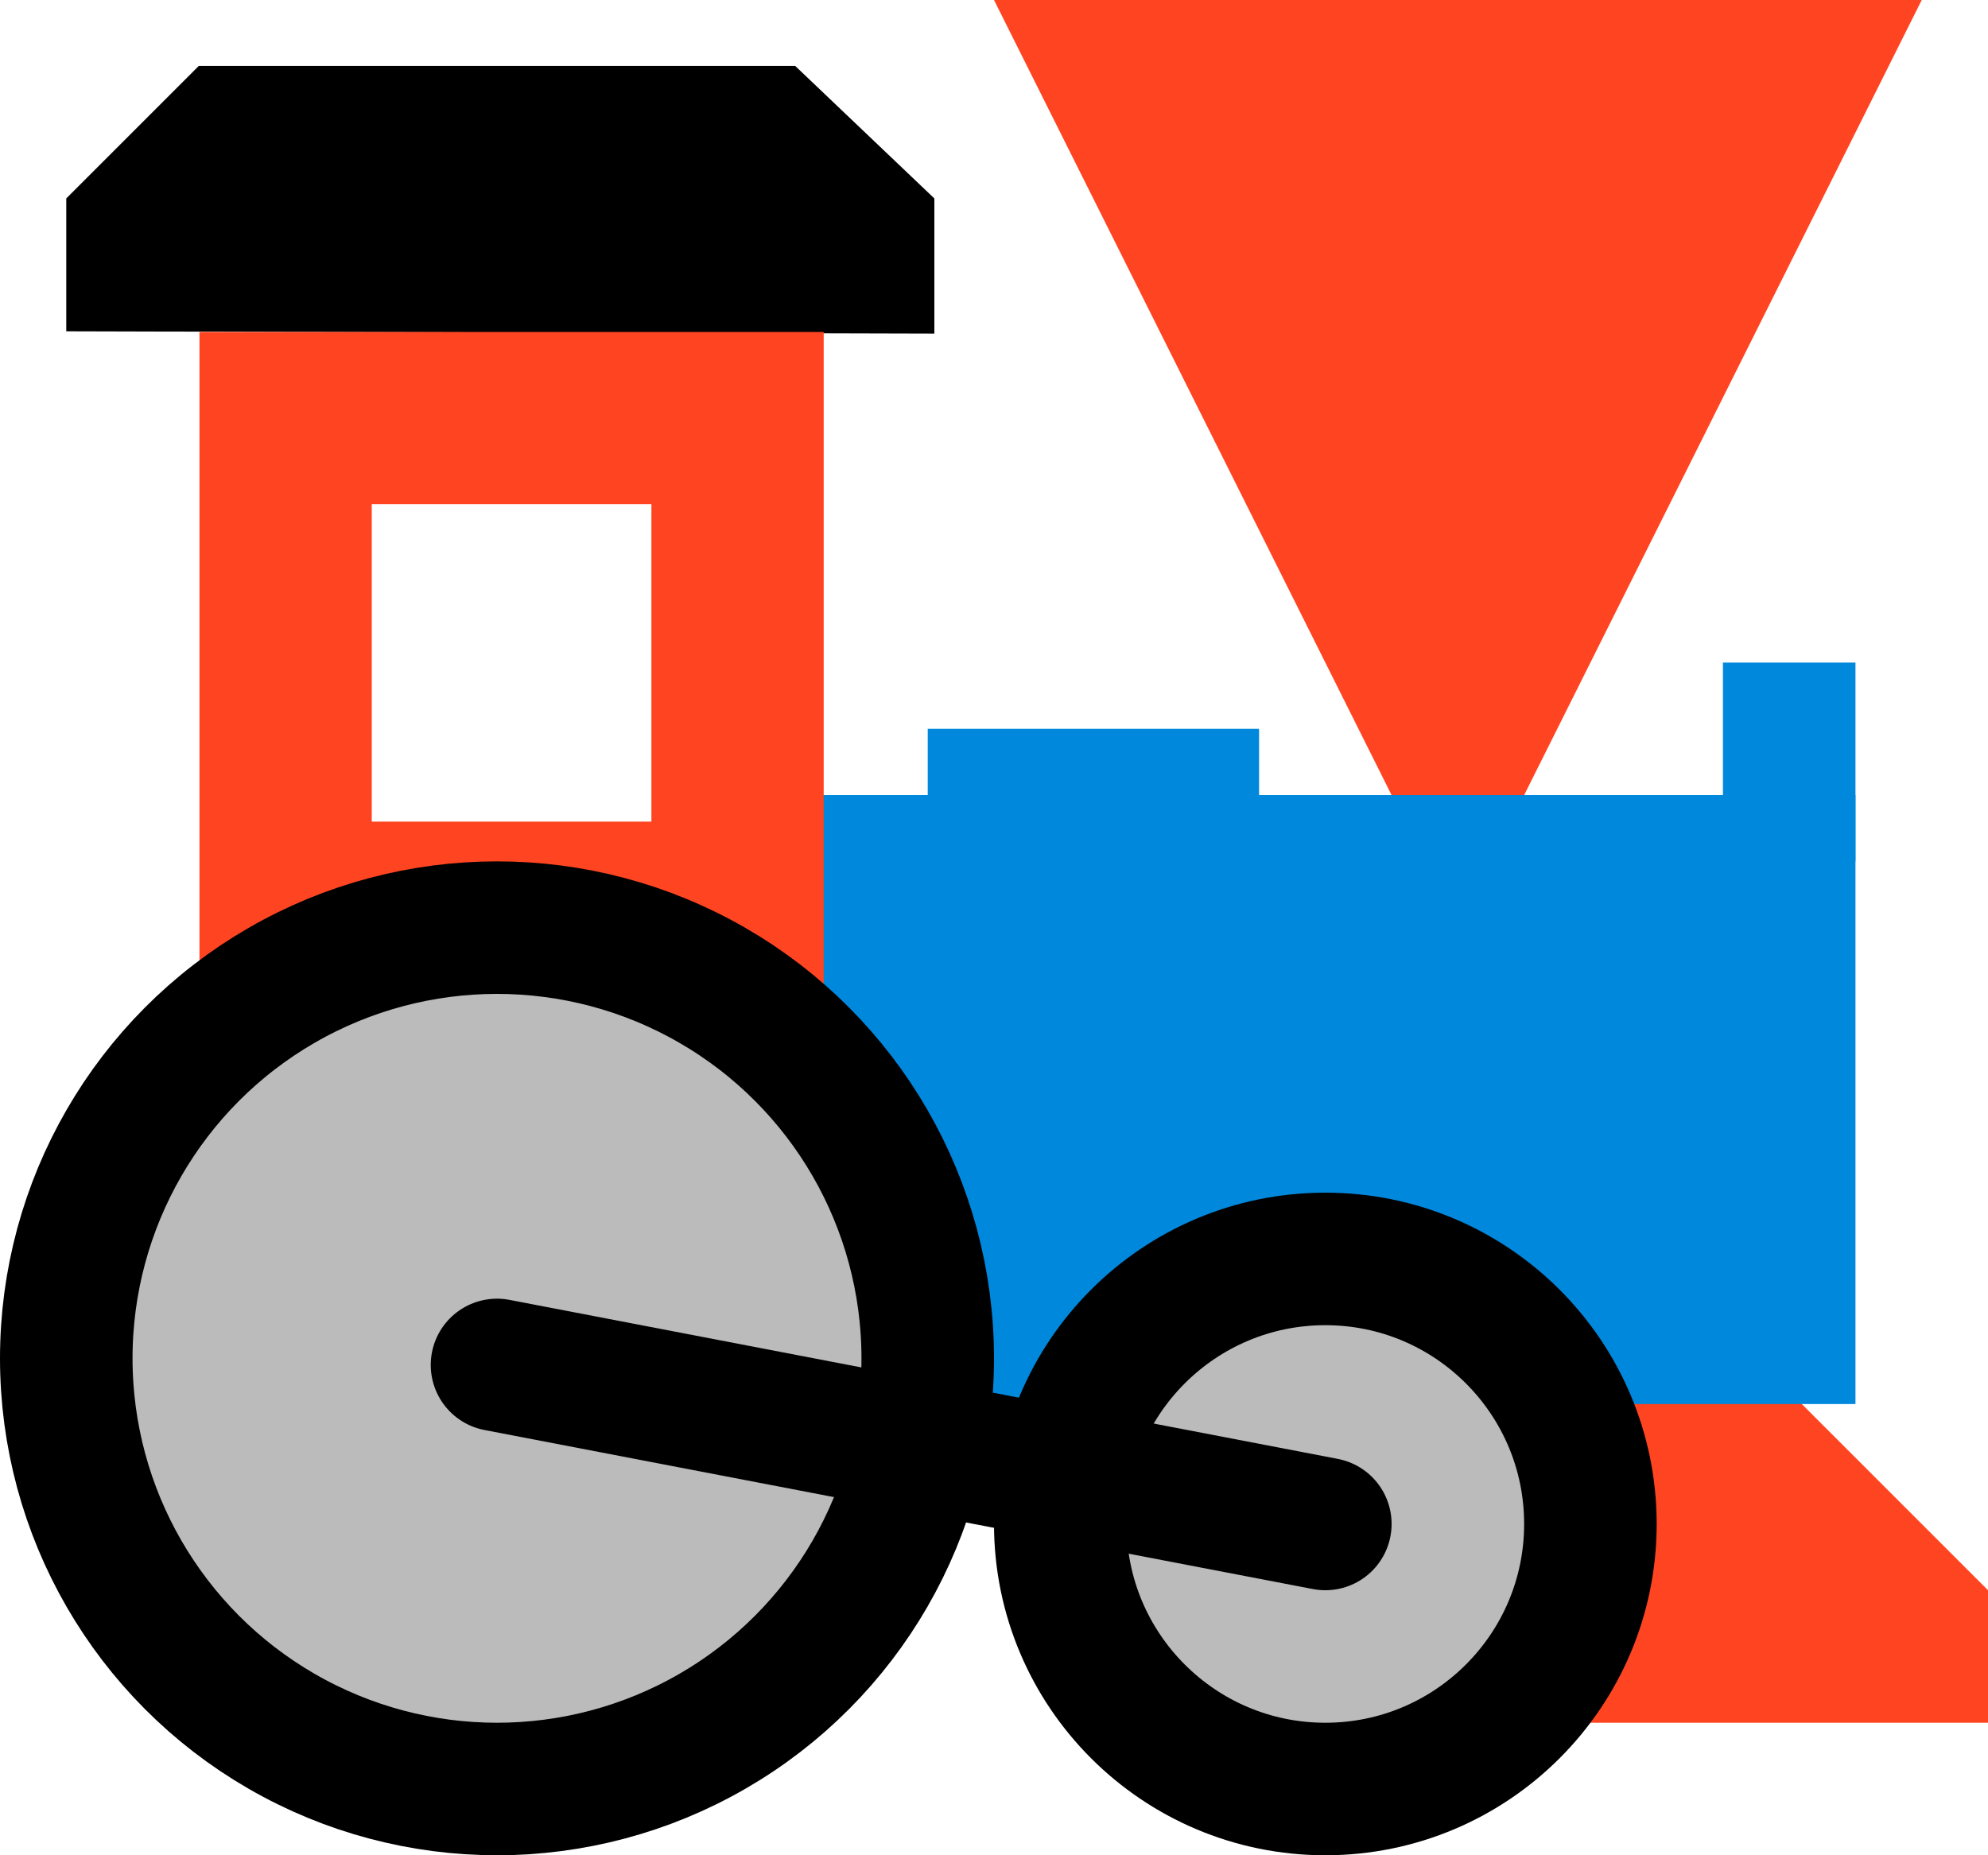 <svg version="1.1" viewBox="0 0 30 28" xmlns="http://www.w3.org/2000/svg">
<path d="m22 14-7-14h14z" fill="#f42"/>
<path d="m24 26h6v-2l-6-6z" fill="#f42"/>
<path d="m1 5 13.1.035v-2.04l-2.1-2h-9l-2 2z"/>
<rect x="12" y="12" width="16" height="9.19" fill="#08d"/>
<rect x="26" y="10" width="2" height="3" fill="#08d"/>
<rect x="14" y="11" width="5" height="2" fill="#08d"/>
<circle cx="20" cy="23" r="4" fill="#bbb" stroke="#000" stroke-width="2"/>
<rect x="4.31" y="6.31" width="6.82" height="7.39" fill="none" stroke="#f42" stroke-width="2.6"/>
<circle cx="7.5" cy="20.5" r="6.5" fill="#bbb" stroke="#000" stroke-width="2"/>
<path d="M 7.5,20.6 20,23" fill="none" stroke="#000" stroke-linecap="round" stroke-width="2"/>
</svg>
